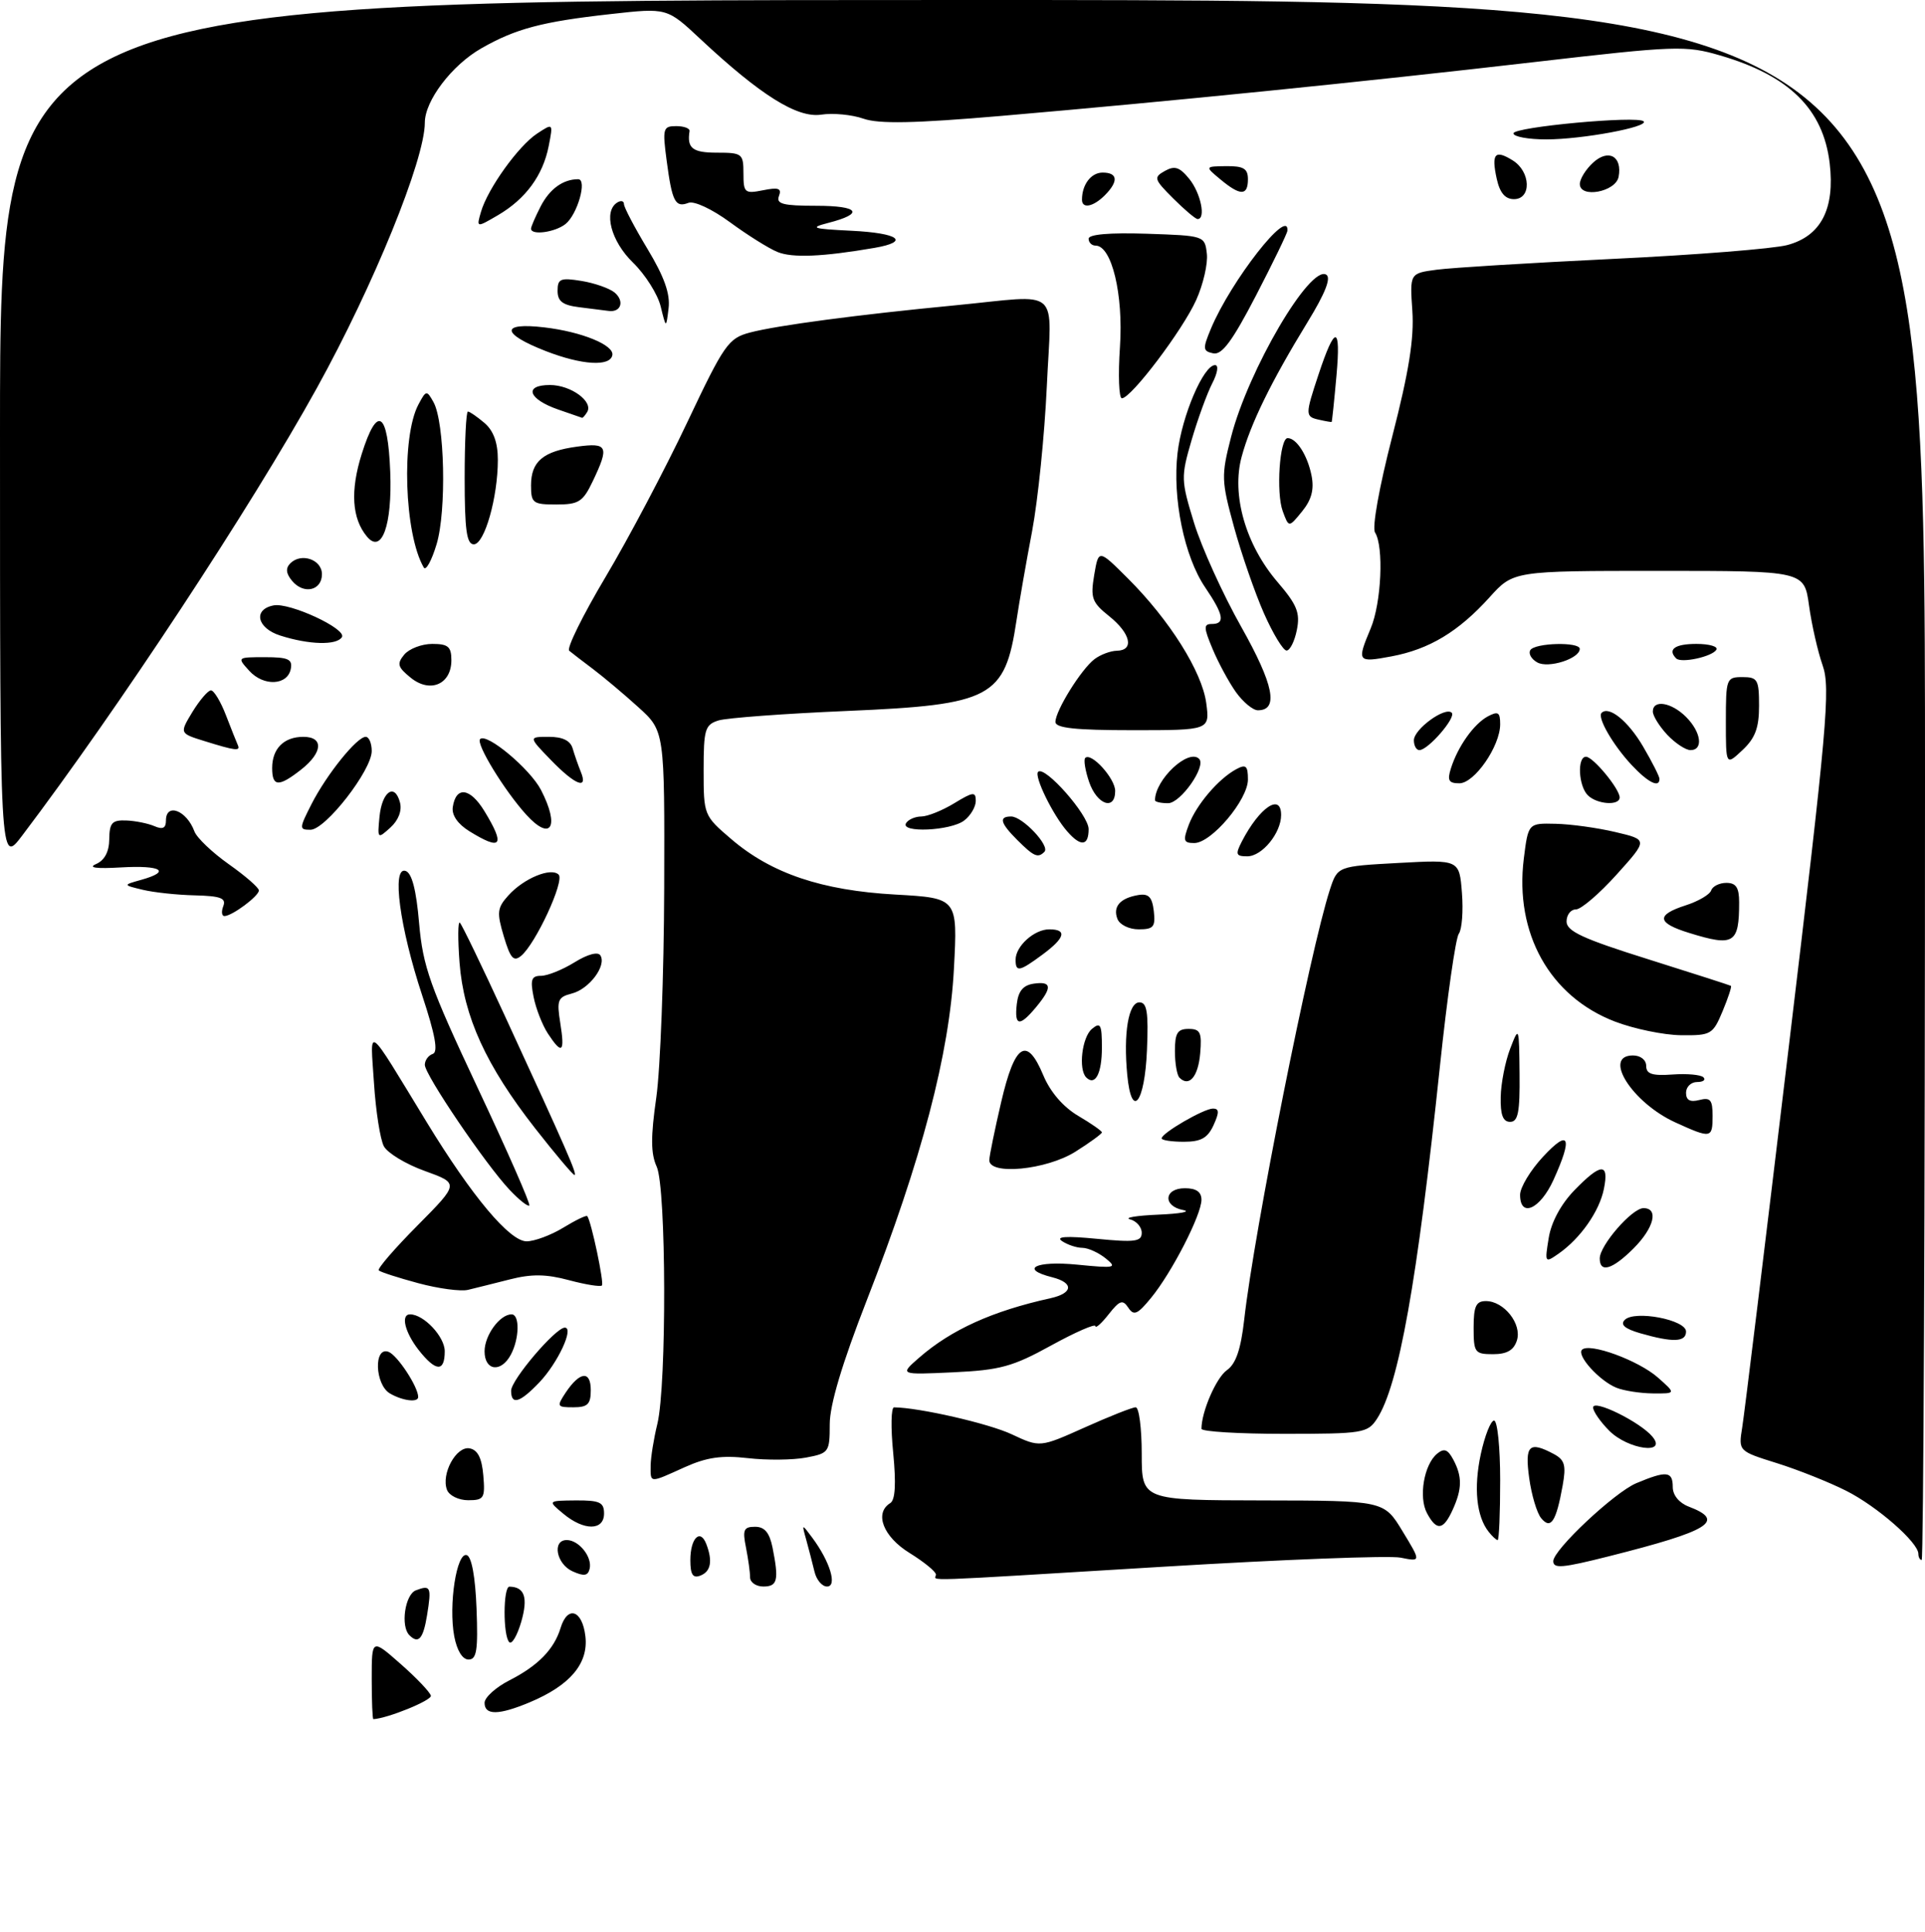 <?xml version="1.0" encoding="UTF-8" standalone="no"?>
<!DOCTYPE svg PUBLIC "-//W3C//DTD SVG 1.1//EN" "http://www.w3.org/Graphics/SVG/1.1/DTD/svg11.dtd" >
<svg xmlns="http://www.w3.org/2000/svg" xmlns:xlink="http://www.w3.org/1999/xlink" version="1.1" viewBox="0 0 290 291">
 <g >
 <path fill="currentColor"
d=" M 56.00 252.92 C 56.00 246.83 56.00 246.83 60.36 250.67 C 62.75 252.77 64.80 254.93 64.91 255.45 C 65.06 256.15 58.44 258.85 56.25 258.98 C 56.11 258.99 56.00 256.26 56.00 252.92 Z  M 73.00 256.52 C 73.00 255.71 74.69 254.18 76.75 253.13 C 81.06 250.93 83.47 248.46 84.45 245.25 C 85.50 241.79 87.73 242.53 88.19 246.50 C 88.67 250.60 85.88 253.90 79.78 256.45 C 75.12 258.40 73.00 258.42 73.00 256.52 Z  M 68.43 246.49 C 67.55 241.80 68.79 233.77 70.32 234.27 C 71.05 234.51 71.61 237.56 71.79 242.33 C 72.03 248.60 71.81 250.00 70.59 250.00 C 69.67 250.00 68.84 248.65 68.43 246.49 Z  M 76.72 247.38 C 75.76 246.43 75.79 239.00 76.75 239.02 C 79.04 239.06 79.57 240.66 78.53 244.30 C 77.92 246.39 77.11 247.78 76.72 247.38 Z  M 61.67 246.33 C 60.32 244.99 61.01 240.21 62.64 239.58 C 64.88 238.72 65.03 239.05 64.34 243.30 C 63.76 246.89 63.04 247.71 61.67 246.33 Z  M 113.00 237.62 C 113.00 236.87 112.72 234.84 112.38 233.12 C 111.84 230.46 112.04 230.00 113.75 230.00 C 115.19 230.00 115.92 230.88 116.38 233.12 C 117.36 238.05 117.14 239.00 115.00 239.00 C 113.90 239.00 113.00 238.38 113.00 237.62 Z  M 122.70 236.75 C 122.40 235.51 121.85 233.38 121.47 232.00 C 120.77 229.50 120.77 229.50 122.37 231.65 C 125.04 235.24 126.18 239.00 124.59 239.00 C 123.84 239.00 122.99 237.99 122.70 236.75 Z  M 86.25 236.71 C 83.81 235.61 83.14 232.00 85.38 232.00 C 87.21 232.00 89.25 234.55 88.83 236.32 C 88.58 237.40 87.98 237.49 86.25 236.71 Z  M 104.00 235.03 C 104.00 231.73 105.48 230.21 106.40 232.59 C 107.39 235.17 107.09 236.75 105.50 237.36 C 104.38 237.79 104.00 237.20 104.00 235.03 Z  M 141.00 237.20 C 141.00 236.76 139.21 235.30 137.03 233.95 C 133.05 231.50 131.67 227.94 134.12 226.43 C 134.87 225.96 135.01 223.53 134.56 218.87 C 134.18 215.09 134.24 212.00 134.69 212.01 C 138.46 212.04 148.99 214.45 152.42 216.07 C 156.67 218.06 156.67 218.06 163.43 215.03 C 167.15 213.36 170.59 212.00 171.09 212.00 C 171.59 212.00 172.00 215.15 172.00 219.00 C 172.00 226.00 172.00 226.00 190.25 226.03 C 208.50 226.06 208.50 226.06 211.29 230.67 C 214.09 235.27 214.09 235.27 211.00 234.65 C 209.31 234.31 193.21 234.93 175.22 236.02 C 137.04 238.33 141.00 238.20 141.00 237.20 Z  M 234.00 235.18 C 234.00 233.47 243.25 224.79 246.52 223.43 C 251.08 221.52 252.00 221.62 252.00 224.02 C 252.00 225.24 252.96 226.41 254.40 226.96 C 260.04 229.11 257.63 230.60 242.36 234.45 C 235.35 236.22 234.00 236.33 234.00 235.18 Z  M 289.00 234.08 C 289.00 232.36 282.78 226.92 278.13 224.58 C 275.58 223.29 270.89 221.42 267.70 220.42 C 261.89 218.60 261.89 218.60 262.46 215.05 C 262.78 213.10 265.93 187.32 269.47 157.76 C 275.26 109.49 275.78 103.63 274.58 100.24 C 273.85 98.16 272.93 94.11 272.53 91.23 C 271.81 86.00 271.81 86.00 249.90 86.00 C 227.99 86.00 227.99 86.00 224.40 89.98 C 219.71 95.17 215.32 97.81 209.62 98.88 C 204.47 99.84 204.38 99.72 206.50 94.65 C 208.11 90.80 208.49 82.32 207.15 80.22 C 206.68 79.47 207.77 73.40 209.75 65.72 C 212.25 56.00 213.05 51.00 212.77 46.83 C 212.38 41.17 212.38 41.17 216.44 40.63 C 218.67 40.33 230.62 39.60 243.00 39.00 C 255.38 38.41 267.18 37.47 269.24 36.92 C 274.33 35.57 276.45 31.47 275.64 24.59 C 274.67 16.43 269.53 11.37 259.13 8.35 C 253.91 6.83 252.48 6.88 231.07 9.36 C 205.34 12.34 176.51 15.25 150.86 17.46 C 137.70 18.59 132.42 18.69 130.08 17.88 C 128.35 17.27 125.49 17.00 123.72 17.27 C 120.11 17.82 114.56 14.34 105.49 5.86 C 100.48 1.17 100.48 1.17 91.99 2.12 C 81.66 3.27 77.70 4.32 72.53 7.27 C 68.08 9.80 64.00 15.17 64.00 18.48 C 64.00 24.04 56.29 42.99 47.71 58.50 C 37.87 76.30 17.74 106.86 3.33 125.89 C 0.00 130.29 0.00 130.29 0.00 65.14 C 0.00 0.00 0.00 0.00 145.00 0.00 C 290.00 0.00 290.00 0.00 290.00 117.50 C 290.00 182.12 289.77 235.00 289.50 235.00 C 289.23 235.00 289.00 234.58 289.00 234.08 Z  M 224.26 230.75 C 222.42 228.42 221.99 224.14 223.08 219.06 C 223.68 216.28 224.58 214.00 225.08 214.00 C 225.59 214.00 226.00 218.05 226.00 223.00 C 226.00 227.95 225.83 232.00 225.62 232.00 C 225.41 232.00 224.80 231.44 224.26 230.75 Z  M 84.86 228.03 C 82.50 226.07 82.50 226.07 86.75 226.03 C 90.34 226.01 91.00 226.31 91.00 228.00 C 91.00 230.61 87.97 230.63 84.86 228.03 Z  M 214.97 227.94 C 213.69 225.54 214.52 220.64 216.49 219.00 C 217.55 218.13 218.10 218.32 218.93 219.87 C 220.30 222.43 220.28 224.29 218.84 227.45 C 217.43 230.54 216.43 230.67 214.97 227.94 Z  M 232.18 228.71 C 231.53 227.93 230.72 225.21 230.37 222.65 C 229.69 217.70 230.36 217.05 234.10 219.05 C 235.73 219.93 235.96 220.75 235.41 223.80 C 234.43 229.24 233.63 230.46 232.18 228.71 Z  M 67.34 224.44 C 66.42 222.04 68.74 217.80 70.76 218.19 C 71.97 218.42 72.59 219.65 72.81 222.26 C 73.10 225.70 72.91 226.00 70.53 226.00 C 69.10 226.00 67.67 225.30 67.34 224.44 Z  M 98.02 220.75 C 98.04 219.51 98.49 216.70 99.03 214.50 C 100.45 208.66 100.38 178.93 98.93 175.75 C 98.03 173.78 98.02 171.26 98.87 165.33 C 99.48 161.02 100.02 146.84 100.06 133.81 C 100.13 110.12 100.13 110.12 96.15 106.52 C 93.97 104.54 90.90 101.97 89.34 100.79 C 87.78 99.62 86.16 98.37 85.75 98.03 C 85.33 97.68 87.81 92.66 91.25 86.88 C 94.69 81.10 100.20 70.66 103.50 63.69 C 109.12 51.82 109.72 50.96 113.00 50.09 C 117.08 49.02 129.17 47.41 143.86 46.00 C 160.15 44.43 158.40 42.88 157.70 58.25 C 157.36 65.54 156.37 75.33 155.49 80.00 C 154.60 84.67 153.54 90.75 153.13 93.50 C 151.38 105.12 149.41 106.17 127.64 107.10 C 118.21 107.50 109.49 108.15 108.25 108.53 C 106.21 109.17 106.00 109.86 106.00 116.04 C 106.00 122.79 106.03 122.87 110.17 126.41 C 116.21 131.58 123.78 134.14 134.88 134.76 C 144.27 135.29 144.27 135.29 143.71 145.89 C 143.04 158.73 138.86 174.67 130.59 195.85 C 126.85 205.44 125.00 211.64 125.00 214.55 C 125.00 218.76 124.88 218.93 121.41 219.58 C 119.44 219.95 115.50 219.99 112.66 219.66 C 108.72 219.21 106.47 219.53 103.14 221.03 C 97.77 223.46 98.00 223.47 98.02 220.75 Z  M 242.45 215.55 C 241.10 214.20 240.00 212.61 240.00 212.03 C 240.00 210.72 247.11 214.22 248.94 216.43 C 251.23 219.18 245.28 218.37 242.45 215.55 Z  M 181.00 215.24 C 181.00 212.66 183.23 207.53 184.84 206.40 C 186.19 205.45 186.93 203.27 187.44 198.79 C 188.92 185.52 197.37 143.15 200.35 134.01 C 201.50 130.50 201.50 130.50 210.67 130.00 C 219.85 129.50 219.85 129.50 220.24 134.50 C 220.46 137.25 220.24 140.02 219.77 140.66 C 219.29 141.30 218.01 150.30 216.92 160.66 C 213.50 193.17 210.72 208.72 207.43 213.75 C 206.03 215.88 205.31 216.00 193.48 216.00 C 186.61 216.00 181.00 215.66 181.00 215.24 Z  M 85.21 209.80 C 87.35 206.59 89.00 206.42 89.00 209.42 C 89.00 211.54 88.53 212.00 86.38 212.00 C 83.90 212.00 83.84 211.88 85.21 209.80 Z  M 58.75 209.92 C 56.47 208.59 56.27 202.78 58.54 203.65 C 59.88 204.17 63.00 208.92 63.00 210.45 C 63.00 211.32 60.66 211.03 58.75 209.92 Z  M 77.00 209.50 C 77.00 207.87 83.70 200.00 85.09 200.00 C 86.52 200.00 84.04 205.32 81.25 208.25 C 78.31 211.33 77.00 211.72 77.00 209.50 Z  M 243.50 209.05 C 240.93 208.00 237.48 204.18 238.33 203.33 C 239.44 202.23 246.81 204.93 249.74 207.50 C 252.50 209.94 252.50 209.94 249.00 209.91 C 247.07 209.89 244.60 209.50 243.50 209.05 Z  M 138.50 204.50 C 143.33 200.30 149.52 197.50 158.25 195.57 C 161.68 194.81 161.80 193.24 158.50 192.41 C 153.53 191.16 156.02 189.90 162.25 190.51 C 168.03 191.08 168.35 191.01 166.56 189.56 C 165.49 188.70 163.92 187.99 163.06 187.98 C 162.20 187.98 160.82 187.52 160.00 186.97 C 158.97 186.28 160.61 186.17 165.25 186.62 C 170.99 187.18 172.00 187.04 172.00 185.71 C 172.00 184.85 171.21 183.94 170.25 183.69 C 169.29 183.44 171.20 183.12 174.50 182.98 C 177.80 182.84 179.49 182.53 178.25 182.29 C 175.14 181.70 175.35 179.00 178.50 179.00 C 180.21 179.00 181.00 179.55 181.00 180.74 C 181.00 183.00 176.55 191.68 173.42 195.50 C 171.37 198.01 170.81 198.26 169.98 197.00 C 169.14 195.73 168.68 195.88 167.01 198.00 C 165.93 199.38 165.03 200.17 165.02 199.77 C 165.01 199.37 162.01 200.68 158.35 202.69 C 152.56 205.88 150.66 206.40 143.60 206.73 C 135.50 207.11 135.50 207.11 138.50 204.50 Z  M 63.07 203.37 C 60.99 200.71 60.33 198.00 61.78 198.00 C 63.84 198.00 67.00 201.36 67.00 203.56 C 67.00 206.72 65.66 206.66 63.07 203.37 Z  M 73.00 203.57 C 73.00 201.15 75.30 198.00 77.07 198.00 C 78.32 198.00 78.25 201.66 76.96 204.07 C 75.49 206.83 73.00 206.52 73.00 203.57 Z  M 222.00 200.00 C 222.00 196.78 222.36 196.00 223.85 196.00 C 226.58 196.00 229.31 199.46 228.52 201.93 C 228.05 203.40 227.02 204.00 224.93 204.00 C 222.18 204.00 222.00 203.76 222.00 200.00 Z  M 247.11 200.85 C 244.77 200.17 244.05 199.55 244.77 198.83 C 246.26 197.34 254.00 198.81 254.00 200.59 C 254.00 202.19 252.03 202.26 247.11 200.85 Z  M 63.00 193.30 C 59.98 192.49 57.30 191.62 57.06 191.38 C 56.81 191.14 59.44 188.09 62.90 184.61 C 69.18 178.27 69.18 178.27 64.00 176.40 C 61.15 175.38 58.38 173.70 57.83 172.68 C 57.28 171.66 56.61 167.37 56.34 163.16 C 55.77 154.41 55.01 153.84 64.29 169.06 C 71.12 180.25 76.78 187.00 79.34 187.00 C 80.53 186.99 83.01 186.07 84.86 184.94 C 86.71 183.81 88.33 183.03 88.47 183.20 C 89.07 183.96 91.04 193.29 90.68 193.65 C 90.45 193.88 88.22 193.52 85.71 192.85 C 82.29 191.93 80.08 191.90 76.83 192.73 C 74.45 193.33 71.60 194.05 70.50 194.31 C 69.40 194.57 66.03 194.12 63.00 193.30 Z  M 241.00 189.58 C 241.00 187.60 245.87 182.00 247.59 182.00 C 249.92 182.00 249.19 184.97 246.08 188.08 C 242.90 191.25 241.00 191.82 241.00 189.58 Z  M 233.31 186.50 C 233.69 184.12 235.15 181.41 237.16 179.33 C 241.18 175.18 242.43 175.11 241.63 179.08 C 240.96 182.46 238.11 186.54 234.81 188.85 C 232.73 190.30 232.70 190.25 233.31 186.50 Z  M 76.77 179.24 C 73.16 175.42 64.00 161.91 64.00 160.41 C 64.00 159.72 64.54 158.99 65.19 158.77 C 66.04 158.49 65.58 155.94 63.60 149.94 C 60.21 139.68 58.98 130.50 61.10 131.20 C 62.05 131.51 62.71 134.04 63.14 139.08 C 63.71 145.61 64.76 148.57 71.95 163.86 C 76.44 173.40 79.95 181.39 79.74 181.60 C 79.53 181.81 78.19 180.75 76.77 179.24 Z  M 229.00 179.99 C 229.00 178.88 230.56 176.29 232.47 174.24 C 236.41 170.00 236.97 171.27 234.03 177.75 C 232.02 182.17 229.00 183.52 229.00 179.99 Z  M 80.62 169.98 C 73.22 160.52 69.86 153.15 69.23 145.03 C 68.96 141.44 68.98 138.72 69.28 139.00 C 69.58 139.28 72.62 145.57 76.04 153.00 C 85.47 173.46 87.01 177.00 86.54 177.00 C 86.31 177.00 83.64 173.84 80.62 169.98 Z  M 149.04 174.75 C 149.06 174.06 149.87 170.13 150.83 166.01 C 152.88 157.20 154.69 156.04 157.17 161.98 C 158.22 164.50 160.16 166.75 162.42 168.09 C 164.39 169.25 166.00 170.37 166.00 170.59 C 166.00 170.80 164.21 172.11 162.02 173.49 C 157.65 176.25 148.96 177.09 149.04 174.75 Z  M 175.00 171.49 C 175.00 170.69 181.35 167.01 182.73 167.00 C 183.68 167.00 183.70 167.57 182.82 169.50 C 181.93 171.44 180.93 172.00 178.34 172.00 C 176.50 172.00 175.00 171.77 175.00 171.49 Z  M 252.42 169.10 C 245.90 166.14 241.36 159.00 246.00 159.00 C 247.15 159.00 248.00 159.67 248.00 160.58 C 248.00 161.79 248.90 162.09 251.96 161.87 C 254.13 161.71 256.23 161.90 256.62 162.29 C 257.01 162.68 256.58 163.00 255.67 163.00 C 254.75 163.00 254.00 163.73 254.00 164.62 C 254.00 165.74 254.61 166.07 256.00 165.71 C 257.66 165.28 258.00 165.68 258.00 168.09 C 258.00 171.50 257.78 171.54 252.42 169.10 Z  M 226.08 165.25 C 226.12 163.19 226.76 159.93 227.50 158.00 C 228.83 154.54 228.85 154.57 228.92 161.75 C 228.98 167.56 228.70 169.00 227.50 169.00 C 226.42 169.00 226.02 167.95 226.08 165.25 Z  M 169.82 161.94 C 169.22 155.65 170.00 151.00 171.65 151.00 C 172.79 151.00 173.03 152.47 172.79 158.17 C 172.46 166.20 170.47 168.73 169.82 161.94 Z  M 163.64 162.31 C 162.43 161.10 163.00 156.24 164.50 155.00 C 165.79 153.93 166.00 154.32 166.00 157.82 C 166.00 161.72 164.99 163.65 163.64 162.31 Z  M 177.69 162.35 C 177.31 161.98 177.00 160.17 177.00 158.33 C 177.00 155.63 177.39 155.00 179.06 155.00 C 180.82 155.00 181.08 155.53 180.81 158.67 C 180.51 162.19 179.14 163.81 177.69 162.35 Z  M 82.54 155.70 C 81.71 154.43 80.74 151.96 80.39 150.20 C 79.86 147.57 80.06 147.00 81.51 147.00 C 82.47 147.00 84.74 146.09 86.55 144.97 C 88.53 143.74 90.09 143.33 90.45 143.93 C 91.41 145.47 88.76 149.01 86.14 149.67 C 84.03 150.21 83.85 150.67 84.41 154.14 C 85.12 158.57 84.67 158.95 82.54 155.70 Z  M 243.28 153.89 C 233.47 150.12 228.16 140.60 229.56 129.35 C 230.23 124.00 230.23 124.00 234.37 124.10 C 236.64 124.15 240.70 124.71 243.38 125.35 C 248.27 126.50 248.27 126.50 243.54 131.75 C 240.94 134.64 238.18 137.00 237.41 137.00 C 236.63 137.00 236.00 137.82 236.00 138.82 C 236.00 140.28 238.46 141.42 248.25 144.49 C 254.99 146.61 260.62 148.42 260.76 148.51 C 260.91 148.61 260.34 150.34 259.50 152.35 C 258.04 155.84 257.76 156.00 253.24 155.95 C 250.63 155.92 246.15 154.99 243.28 153.89 Z  M 153.18 151.25 C 153.41 149.28 154.14 148.41 155.75 148.18 C 158.47 147.79 158.55 148.76 156.06 151.75 C 153.58 154.72 152.80 154.59 153.18 151.25 Z  M 153.00 144.57 C 153.00 142.53 155.81 140.00 158.07 140.00 C 160.81 140.00 160.46 141.28 157.04 143.81 C 153.56 146.38 153.00 146.49 153.00 144.57 Z  M 75.90 141.07 C 74.82 137.45 74.89 136.77 76.59 134.89 C 78.91 132.31 83.02 130.62 84.16 131.76 C 85.09 132.69 80.71 142.16 78.51 143.99 C 77.38 144.93 76.89 144.38 75.90 141.07 Z  M 254.50 140.55 C 249.59 139.04 249.43 137.84 253.96 136.38 C 255.86 135.77 257.58 134.76 257.79 134.13 C 258.00 133.51 259.03 133.00 260.08 133.00 C 261.53 133.00 262.00 133.71 262.00 135.92 C 262.00 142.15 261.22 142.63 254.50 140.55 Z  M 168.34 138.43 C 167.62 136.57 168.75 135.29 171.50 134.83 C 173.04 134.58 173.57 135.13 173.82 137.25 C 174.09 139.63 173.78 140.00 171.54 140.00 C 170.10 140.00 168.67 139.30 168.34 138.43 Z  M 33.64 136.50 C 34.10 135.30 33.24 134.98 29.36 134.88 C 26.69 134.82 23.15 134.44 21.50 134.04 C 18.50 133.32 18.50 133.32 21.25 132.55 C 25.85 131.27 24.33 130.32 18.25 130.67 C 14.52 130.89 13.19 130.72 14.46 130.17 C 15.75 129.61 16.44 128.33 16.46 126.41 C 16.49 123.96 16.89 123.52 19.00 123.60 C 20.38 123.65 22.29 124.04 23.25 124.45 C 24.51 125.00 25.00 124.76 25.00 123.61 C 25.00 120.88 28.12 122.07 29.29 125.25 C 29.65 126.21 31.98 128.43 34.47 130.19 C 36.96 131.95 39.00 133.72 39.00 134.14 C 39.00 134.99 34.95 138.00 33.81 138.00 C 33.40 138.00 33.32 137.32 33.64 136.50 Z  M 153.25 126.54 C 150.68 123.97 150.43 123.00 152.33 123.00 C 154.04 123.00 158.23 127.44 157.34 128.32 C 156.36 129.31 155.76 129.04 153.25 126.54 Z  M 187.09 126.75 C 189.76 121.60 193.00 119.42 193.00 122.78 C 193.00 125.49 190.13 129.00 187.91 129.00 C 186.18 129.00 186.08 128.72 187.09 126.75 Z  M 70.71 125.22 C 68.95 124.13 68.03 122.79 68.21 121.58 C 68.69 118.39 70.82 118.66 72.97 122.18 C 76.16 127.42 75.56 128.22 70.71 125.22 Z  M 160.78 125.25 C 158.61 122.78 155.75 116.92 156.39 116.27 C 157.39 115.28 164.00 122.77 164.00 124.90 C 164.00 127.46 162.82 127.59 160.78 125.25 Z  M 179.09 124.25 C 180.25 121.20 183.56 117.32 186.25 115.87 C 187.70 115.09 188.00 115.36 188.00 117.43 C 188.00 120.48 182.50 127.00 179.92 127.00 C 178.29 127.00 178.19 126.64 179.09 124.25 Z  M 57.17 123.05 C 57.54 119.23 59.47 117.88 60.26 120.90 C 60.58 122.12 60.02 123.58 58.81 124.67 C 56.88 126.42 56.85 126.38 57.17 123.05 Z  M 46.93 121.13 C 49.22 116.65 53.77 111.00 55.09 111.00 C 55.59 111.00 56.00 111.96 56.00 113.14 C 56.00 116.04 49.03 125.00 46.77 125.00 C 45.05 125.00 45.06 124.81 46.93 121.13 Z  M 79.30 122.75 C 76.00 119.12 71.65 112.01 72.33 111.34 C 73.31 110.35 79.85 115.82 81.50 119.00 C 84.36 124.54 83.02 126.83 79.30 122.75 Z  M 136.50 124.00 C 136.84 123.45 137.88 123.00 138.81 123.00 C 139.74 122.99 141.96 122.10 143.75 121.01 C 146.60 119.27 147.00 119.23 147.00 120.65 C 147.00 121.55 146.21 122.88 145.25 123.61 C 143.20 125.17 135.57 125.51 136.50 124.00 Z  M 164.09 117.84 C 163.49 116.10 163.22 114.45 163.49 114.18 C 164.39 113.28 168.00 117.27 168.00 119.15 C 168.00 122.17 165.28 121.25 164.09 117.84 Z  M 174.00 120.55 C 174.00 117.44 179.05 112.71 180.65 114.32 C 181.76 115.43 177.86 121.00 175.97 121.00 C 174.89 121.00 174.00 120.80 174.00 120.55 Z  M 239.20 119.80 C 237.79 118.39 237.58 114.00 238.93 114.00 C 240.00 114.00 244.00 118.84 244.00 120.13 C 244.00 121.42 240.58 121.18 239.20 119.80 Z  M 41.00 115.70 C 41.00 112.77 42.77 111.00 45.70 111.00 C 48.79 111.00 48.63 113.36 45.37 115.93 C 41.98 118.59 41.00 118.54 41.00 115.70 Z  M 83.00 114.50 C 79.61 111.00 79.61 111.00 82.69 111.00 C 84.76 111.00 85.93 111.57 86.27 112.75 C 86.55 113.71 87.10 115.29 87.49 116.25 C 88.65 119.05 86.66 118.28 83.00 114.50 Z  M 218.58 115.75 C 219.63 112.44 222.03 109.06 224.14 107.92 C 225.69 107.10 226.00 107.29 226.00 109.10 C 226.00 112.40 222.13 118.00 219.85 118.00 C 218.25 118.00 218.00 117.57 218.58 115.75 Z  M 245.81 115.25 C 242.98 112.22 240.59 108.07 241.28 107.39 C 242.39 106.28 245.28 108.62 247.53 112.46 C 248.89 114.78 250.00 116.97 250.00 117.34 C 250.00 118.75 248.27 117.88 245.81 115.25 Z  M 260.00 108.67 C 260.00 102.22 260.08 102.00 262.50 102.00 C 264.78 102.00 265.00 102.38 265.00 106.33 C 265.00 109.65 264.42 111.20 262.50 113.00 C 260.00 115.35 260.00 115.35 260.00 108.67 Z  M 30.77 111.63 C 27.04 110.47 27.04 110.47 29.00 107.23 C 30.09 105.46 31.34 104.00 31.78 104.00 C 32.23 104.00 33.25 105.69 34.04 107.75 C 34.84 109.81 35.64 111.84 35.83 112.25 C 36.25 113.19 35.46 113.09 30.77 111.63 Z  M 213.00 111.52 C 213.00 109.84 217.73 106.40 218.70 107.37 C 219.41 108.07 215.14 113.00 213.83 113.00 C 213.37 113.00 213.00 112.34 213.00 111.52 Z  M 251.17 110.69 C 249.98 109.41 249.00 107.84 249.00 107.19 C 249.00 105.34 251.79 105.79 254.00 108.00 C 256.28 110.28 256.65 113.00 254.67 113.00 C 253.95 113.00 252.37 111.96 251.17 110.69 Z  M 159.00 108.75 C 159.01 107.05 162.88 100.82 164.88 99.30 C 165.77 98.62 167.29 98.05 168.25 98.03 C 170.91 97.98 170.34 95.42 167.09 92.82 C 164.50 90.75 164.26 90.09 164.84 86.62 C 165.50 82.73 165.50 82.73 169.90 87.12 C 176.18 93.38 181.08 101.17 181.72 105.91 C 182.26 110.00 182.26 110.00 170.63 110.00 C 161.99 110.00 159.00 109.68 159.00 108.75 Z  M 186.18 104.25 C 185.11 102.74 183.53 99.81 182.67 97.75 C 181.32 94.53 181.31 94.00 182.55 94.00 C 184.61 94.00 184.36 92.62 181.56 88.49 C 178.41 83.86 176.60 75.03 177.40 68.22 C 178.06 62.62 181.31 55.00 183.05 55.00 C 183.62 55.00 183.43 56.19 182.62 57.76 C 181.84 59.28 180.44 63.13 179.51 66.31 C 177.89 71.88 177.91 72.33 179.89 78.79 C 181.03 82.48 184.22 89.52 186.99 94.43 C 191.89 103.13 192.67 107.00 189.50 107.00 C 188.75 107.00 187.26 105.76 186.18 104.25 Z  M 61.88 102.10 C 59.90 100.50 59.76 100.00 60.90 98.61 C 61.64 97.73 63.54 97.00 65.12 97.00 C 67.51 97.00 68.00 97.42 68.00 99.46 C 68.00 103.09 64.80 104.47 61.88 102.10 Z  M 37.54 101.04 C 35.70 99.02 35.72 99.00 39.92 99.00 C 43.41 99.00 44.09 99.31 43.81 100.75 C 43.33 103.27 39.70 103.44 37.54 101.04 Z  M 231.59 99.79 C 230.69 99.29 230.22 98.45 230.54 97.94 C 231.22 96.83 238.00 96.66 237.99 97.75 C 237.98 99.22 233.26 100.73 231.59 99.79 Z  M 252.52 99.19 C 251.16 97.83 252.32 97.00 255.56 97.00 C 257.52 97.00 258.87 97.40 258.57 97.88 C 257.93 98.93 253.27 99.94 252.52 99.19 Z  M 190.42 92.41 C 189.06 89.33 187.03 83.48 185.91 79.41 C 183.99 72.40 183.96 71.69 185.46 65.83 C 188.05 55.74 197.36 39.87 199.80 41.38 C 200.56 41.85 199.65 44.17 197.01 48.48 C 191.50 57.48 188.39 63.84 187.05 68.82 C 185.50 74.55 187.66 82.08 192.46 87.68 C 195.40 91.11 195.89 92.32 195.37 94.90 C 195.03 96.61 194.33 98.00 193.82 98.00 C 193.31 98.00 191.78 95.48 190.42 92.41 Z  M 42.21 95.74 C 38.70 94.62 38.09 91.80 41.22 91.20 C 43.63 90.73 52.28 94.75 51.51 95.98 C 50.73 97.24 46.57 97.14 42.21 95.74 Z  M 44.00 87.50 C 43.08 86.39 43.00 85.60 43.74 84.86 C 45.38 83.22 48.50 84.29 48.50 86.50 C 48.50 88.98 45.74 89.60 44.00 87.50 Z  M 63.84 85.49 C 60.90 80.44 60.43 65.81 63.04 60.93 C 64.19 58.77 64.29 58.76 65.30 60.57 C 67.00 63.60 67.29 76.96 65.77 81.99 C 65.03 84.46 64.16 86.04 63.84 85.49 Z  M 55.28 80.83 C 53.01 78.11 52.75 73.93 54.49 68.40 C 56.84 60.93 58.43 61.93 58.79 71.09 C 59.10 79.12 57.51 83.53 55.28 80.83 Z  M 70.00 72.00 C 70.00 66.50 70.22 62.00 70.49 62.00 C 70.76 62.00 71.88 62.78 72.99 63.72 C 74.35 64.89 75.00 66.67 75.00 69.28 C 75.00 74.93 72.99 82.00 71.38 82.00 C 70.30 82.00 70.00 79.84 70.00 72.00 Z  M 193.24 77.00 C 192.22 74.22 192.78 66.00 193.98 66.00 C 195.32 66.00 196.97 68.58 197.58 71.63 C 198.00 73.73 197.59 75.28 196.16 77.04 C 194.16 79.50 194.16 79.50 193.24 77.00 Z  M 80.00 73.12 C 80.00 69.50 81.83 67.97 86.96 67.28 C 91.55 66.66 91.81 67.23 89.31 72.47 C 87.82 75.60 87.20 76.00 83.81 76.00 C 80.28 76.00 80.00 75.79 80.00 73.12 Z  M 198.75 63.24 C 196.61 62.77 196.60 62.56 198.63 56.43 C 201.13 48.89 202.02 48.94 201.34 56.57 C 201.00 60.38 200.67 63.53 200.61 63.57 C 200.55 63.60 199.71 63.46 198.75 63.24 Z  M 84.08 61.69 C 79.57 60.12 78.86 58.00 82.85 58.00 C 86.00 58.00 89.43 60.50 88.45 62.08 C 88.14 62.59 87.80 62.97 87.69 62.94 C 87.59 62.91 85.96 62.35 84.08 61.69 Z  M 168.72 52.25 C 169.25 44.36 167.48 37.00 165.05 37.00 C 164.47 37.00 164.00 36.53 164.00 35.96 C 164.00 35.30 167.18 35.03 172.75 35.21 C 181.44 35.50 181.50 35.52 181.81 38.21 C 181.99 39.71 181.26 42.86 180.20 45.21 C 178.16 49.74 170.40 60.00 169.01 60.00 C 168.56 60.00 168.43 56.51 168.72 52.25 Z  M 82.25 52.90 C 75.46 50.26 75.35 48.53 82.02 49.32 C 87.64 49.98 92.54 51.99 92.25 53.50 C 91.92 55.26 87.66 55.00 82.25 52.90 Z  M 182.77 53.23 C 181.19 52.89 181.16 52.55 182.44 49.48 C 185.44 42.32 194.20 31.10 193.95 34.75 C 193.92 35.16 191.78 39.57 189.20 44.55 C 185.65 51.39 184.08 53.51 182.77 53.23 Z  M 99.53 46.16 C 99.08 44.32 97.20 41.35 95.36 39.56 C 92.03 36.33 90.86 31.82 93.00 30.50 C 93.55 30.16 94.00 30.27 94.00 30.75 C 94.00 31.23 95.60 34.27 97.55 37.51 C 100.08 41.71 100.99 44.28 100.72 46.45 C 100.35 49.50 100.35 49.50 99.53 46.16 Z  M 87.25 46.28 C 84.76 45.97 84.00 45.39 84.00 43.81 C 84.00 41.99 84.44 41.81 87.59 42.32 C 89.56 42.64 91.81 43.43 92.58 44.06 C 94.12 45.35 93.56 47.09 91.69 46.84 C 91.04 46.75 89.04 46.50 87.25 46.28 Z  M 117.10 37.95 C 115.79 37.41 112.57 35.39 109.96 33.47 C 107.26 31.49 104.56 30.23 103.71 30.56 C 101.73 31.32 101.25 30.40 100.43 24.19 C 99.79 19.35 99.88 19.00 101.87 19.00 C 103.04 19.00 103.95 19.34 103.88 19.75 C 103.47 22.33 104.32 23.00 108.00 23.00 C 111.81 23.00 112.00 23.15 112.00 26.12 C 112.00 29.05 112.19 29.21 114.96 28.66 C 117.29 28.19 117.79 28.38 117.35 29.53 C 116.89 30.72 117.95 31.00 122.95 31.00 C 129.45 31.00 130.27 32.17 124.77 33.58 C 121.91 34.32 122.34 34.47 128.25 34.76 C 135.41 35.11 137.16 36.40 131.75 37.34 C 123.91 38.69 119.34 38.88 117.10 37.95 Z  M 80.00 34.45 C 80.00 34.15 80.66 32.63 81.46 31.07 C 82.82 28.45 84.83 27.00 87.10 27.00 C 88.50 27.00 87.00 32.31 85.19 33.75 C 83.62 35.00 80.00 35.49 80.00 34.45 Z  M 72.46 31.91 C 73.47 28.43 78.10 21.97 80.92 20.12 C 83.34 18.53 83.34 18.53 82.66 22.01 C 81.79 26.43 79.19 29.97 75.03 32.41 C 71.76 34.32 71.76 34.32 72.46 31.91 Z  M 176.74 29.89 C 173.84 26.99 173.76 26.72 175.49 25.75 C 176.97 24.92 177.72 25.17 179.17 26.96 C 180.89 29.08 181.70 33.00 180.42 33.00 C 180.11 33.00 178.45 31.60 176.74 29.89 Z  M 163.00 30.08 C 163.00 27.80 164.37 26.00 166.11 26.00 C 168.41 26.00 168.53 27.32 166.43 29.43 C 164.68 31.17 163.00 31.49 163.00 30.08 Z  M 225.48 26.93 C 224.65 23.13 225.21 22.49 227.90 24.17 C 230.62 25.87 230.74 30.00 228.08 30.00 C 226.75 30.00 225.95 29.06 225.48 26.93 Z  M 183.86 27.03 C 181.50 25.07 181.50 25.07 184.75 25.03 C 187.34 25.01 188.00 25.40 188.00 27.00 C 188.00 29.52 186.86 29.53 183.86 27.03 Z  M 238.00 27.72 C 238.00 26.95 238.91 25.49 240.02 24.48 C 242.34 22.38 244.42 23.56 243.84 26.64 C 243.40 28.92 238.00 29.92 238.00 27.72 Z  M 228.00 20.09 C 228.00 19.13 246.73 17.39 247.61 18.28 C 248.46 19.12 238.35 21.00 232.95 21.00 C 230.23 21.00 228.00 20.59 228.00 20.09 Z "/>
</g>
</svg>